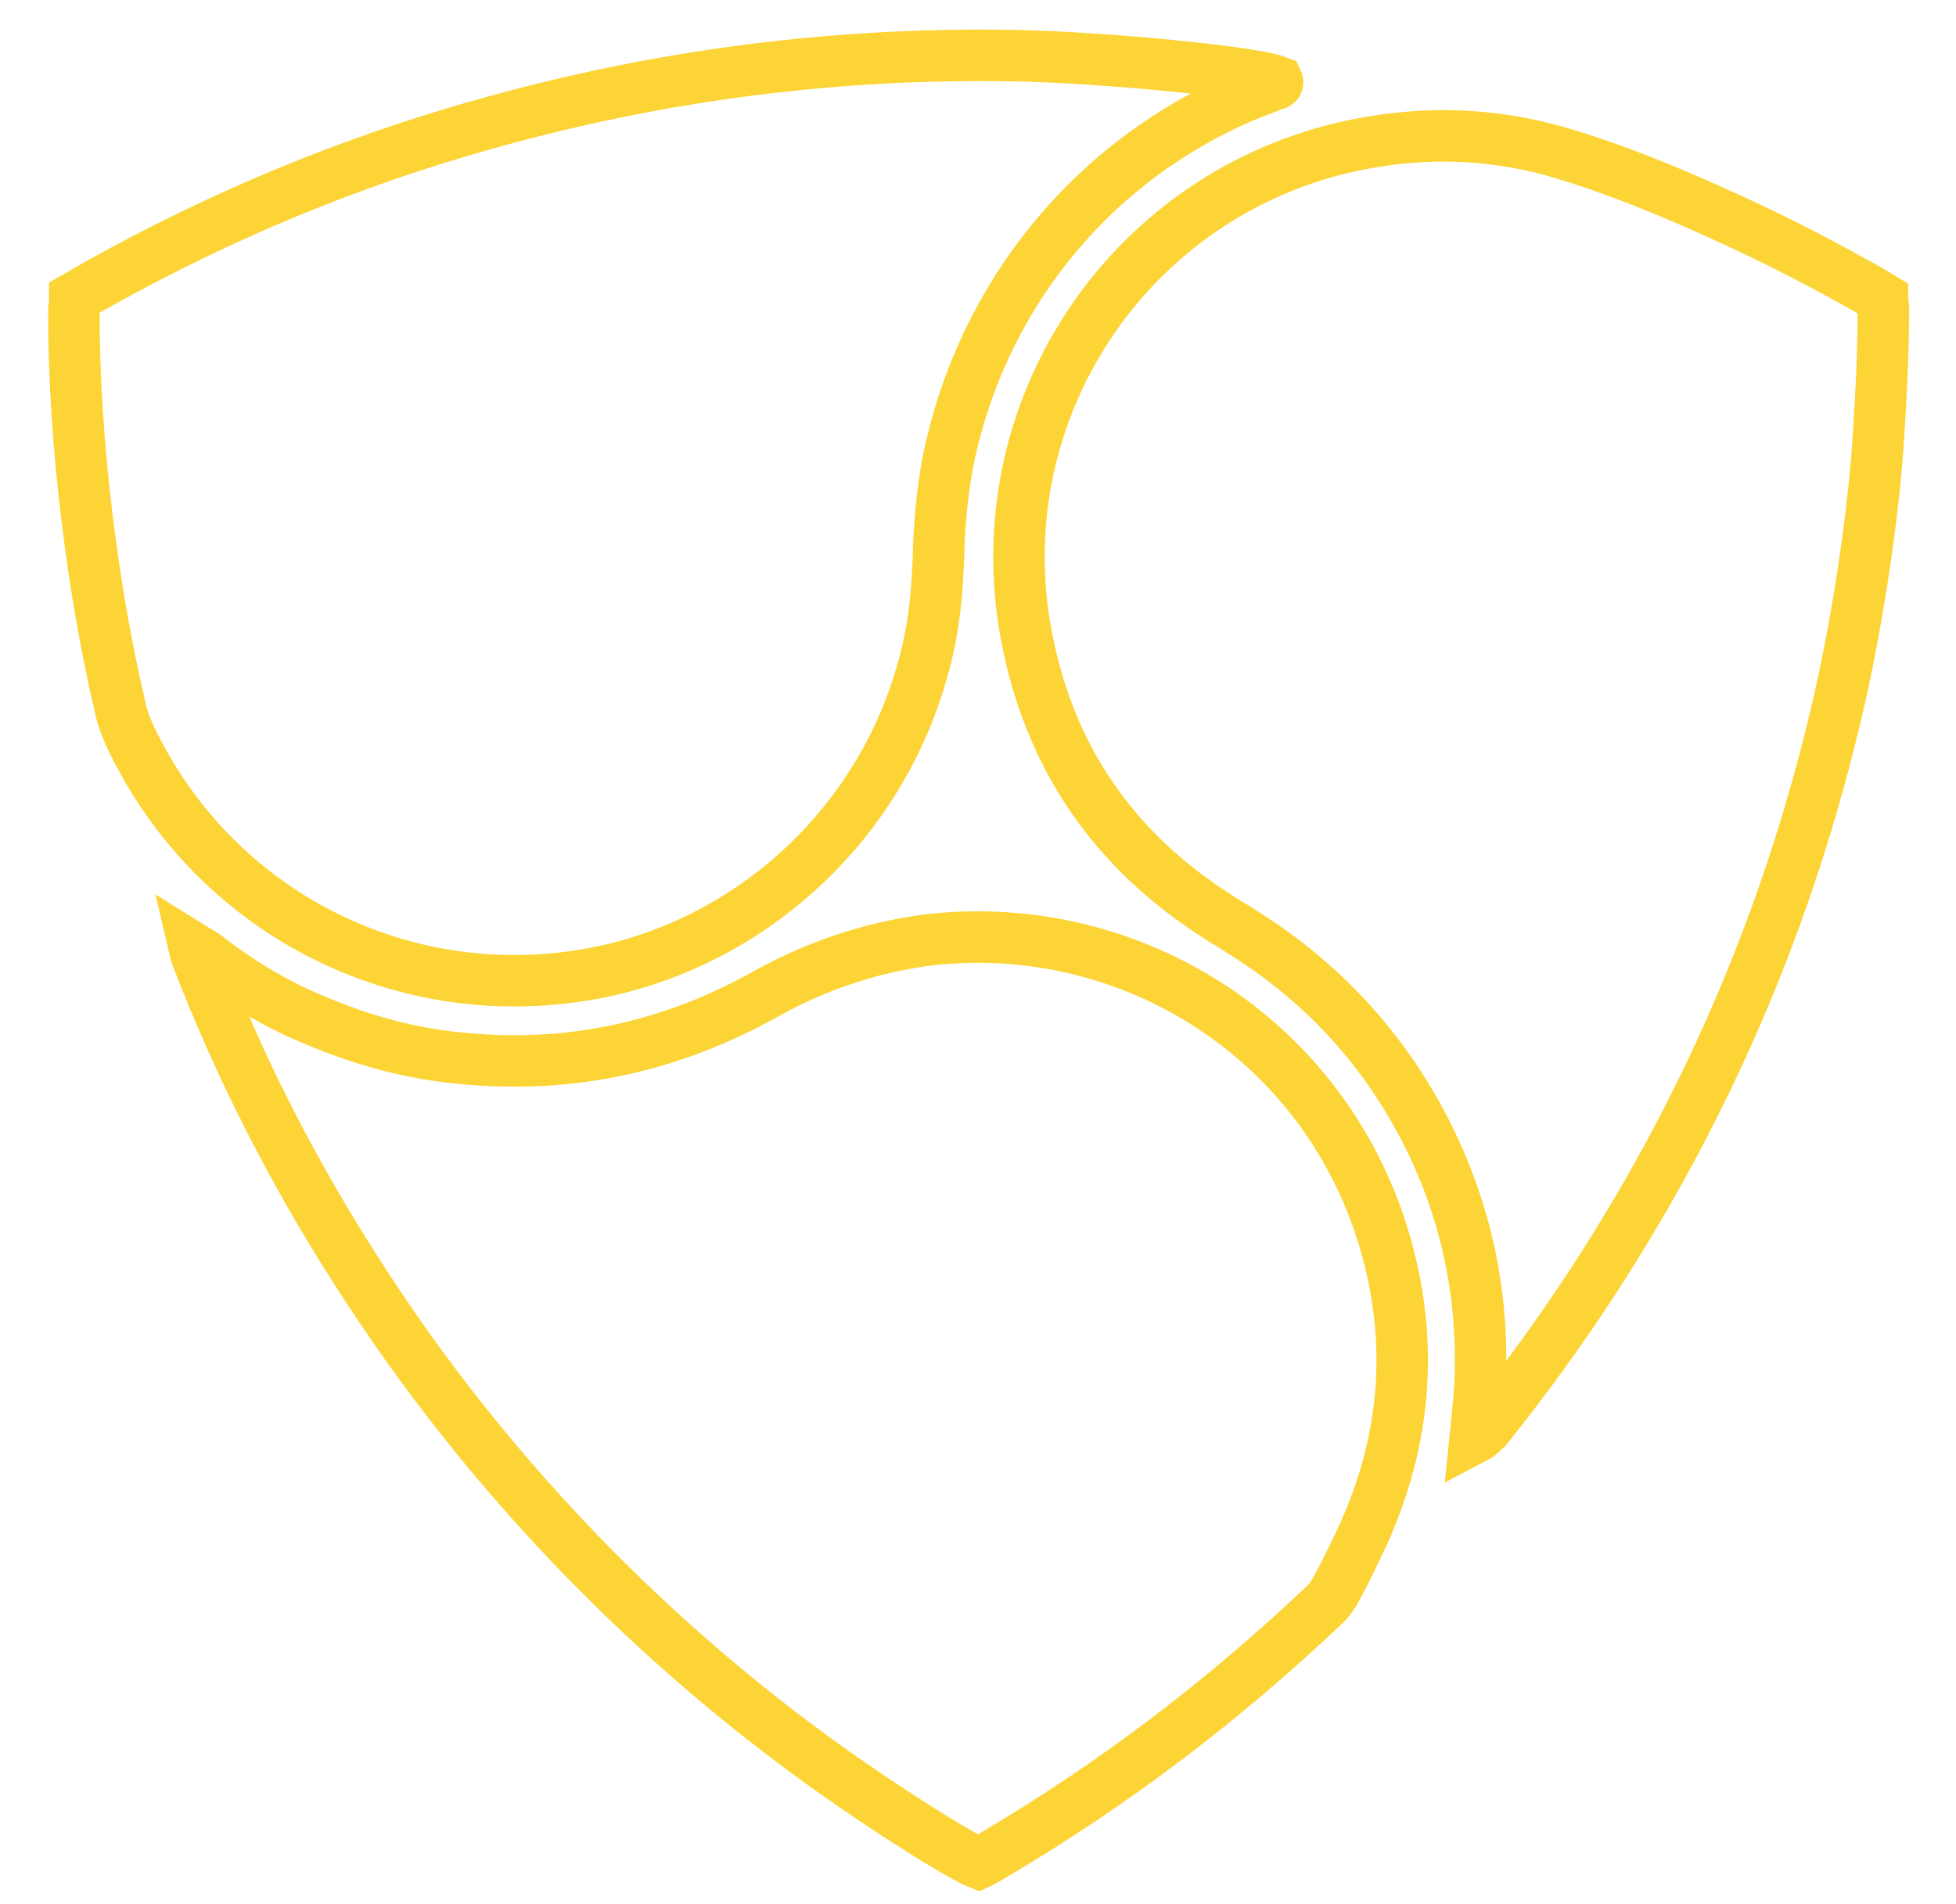 <svg width="38" height="37" viewBox="0 0 38 37" fill="none" xmlns="http://www.w3.org/2000/svg">
<path fill-rule="evenodd" clip-rule="evenodd" d="M1.452 5.778C3.818 4.409 6.295 3.337 8.9 2.562C12.449 1.507 16.052 1.011 19.751 1.082C21.47 1.117 24.333 1.396 24.816 1.582C24.833 1.618 24.798 1.64 24.758 1.64C24.594 1.715 24.408 1.769 24.239 1.844C21.191 3.12 19.029 5.801 18.4 9.053C18.307 9.589 18.254 10.125 18.236 10.661C18.218 11.476 18.143 12.287 17.904 13.08C17.088 15.947 14.744 18.18 11.842 18.849C8.032 19.713 4.186 17.83 2.524 14.299C2.431 14.095 2.36 13.891 2.321 13.687C2.041 12.487 1.842 11.286 1.691 10.063C1.527 8.716 1.434 7.365 1.434 6.018C1.452 5.925 1.452 5.871 1.452 5.778Z" stroke="#FCD435"/>
<path fill-rule="evenodd" clip-rule="evenodd" d="M28.658 27.936C28.693 27.586 28.733 27.271 28.751 26.939C28.844 25.109 28.454 23.372 27.586 21.764C26.753 20.23 25.587 19.008 24.094 18.086C23.966 17.993 23.815 17.922 23.687 17.829C21.635 16.535 20.377 14.705 19.934 12.322C19.141 8.033 21.839 3.894 26.07 2.875C27.568 2.525 29.026 2.561 30.488 3.021C31.689 3.394 32.836 3.89 33.979 4.426C34.772 4.798 35.53 5.201 36.292 5.627C36.385 5.684 36.456 5.72 36.571 5.791C36.571 5.866 36.589 5.919 36.589 5.994C36.589 6.974 36.531 7.971 36.461 8.95C36.332 10.39 36.11 11.834 35.814 13.239C34.905 17.417 33.301 21.281 30.971 24.865C30.324 25.862 29.624 26.823 28.884 27.75C28.808 27.807 28.769 27.878 28.658 27.936V27.936Z" stroke="#FCD435"/>
<path fill-rule="evenodd" clip-rule="evenodd" d="M19.014 36.206C18.735 36.096 17.889 35.577 16.981 34.97C14.965 33.623 13.099 32.068 11.398 30.331C9.701 28.59 8.186 26.689 6.887 24.638C5.669 22.732 4.654 20.738 3.839 18.63C3.821 18.572 3.803 18.537 3.781 18.443C3.874 18.501 3.91 18.519 3.967 18.554C4.614 19.055 5.297 19.48 6.037 19.79C6.98 20.198 7.96 20.477 8.992 20.566C11.079 20.77 13.037 20.344 14.889 19.307C15.851 18.771 16.888 18.421 17.977 18.271C21.841 17.792 25.687 20.083 26.888 24.075C27.499 26.126 27.313 28.12 26.369 30.065C26.241 30.322 26.13 30.566 25.997 30.805C25.922 30.951 25.833 31.102 25.7 31.213C23.746 33.065 21.602 34.691 19.276 36.06C19.183 36.113 19.09 36.171 19.014 36.206V36.206Z" stroke="#FCD435"/>
</svg>
